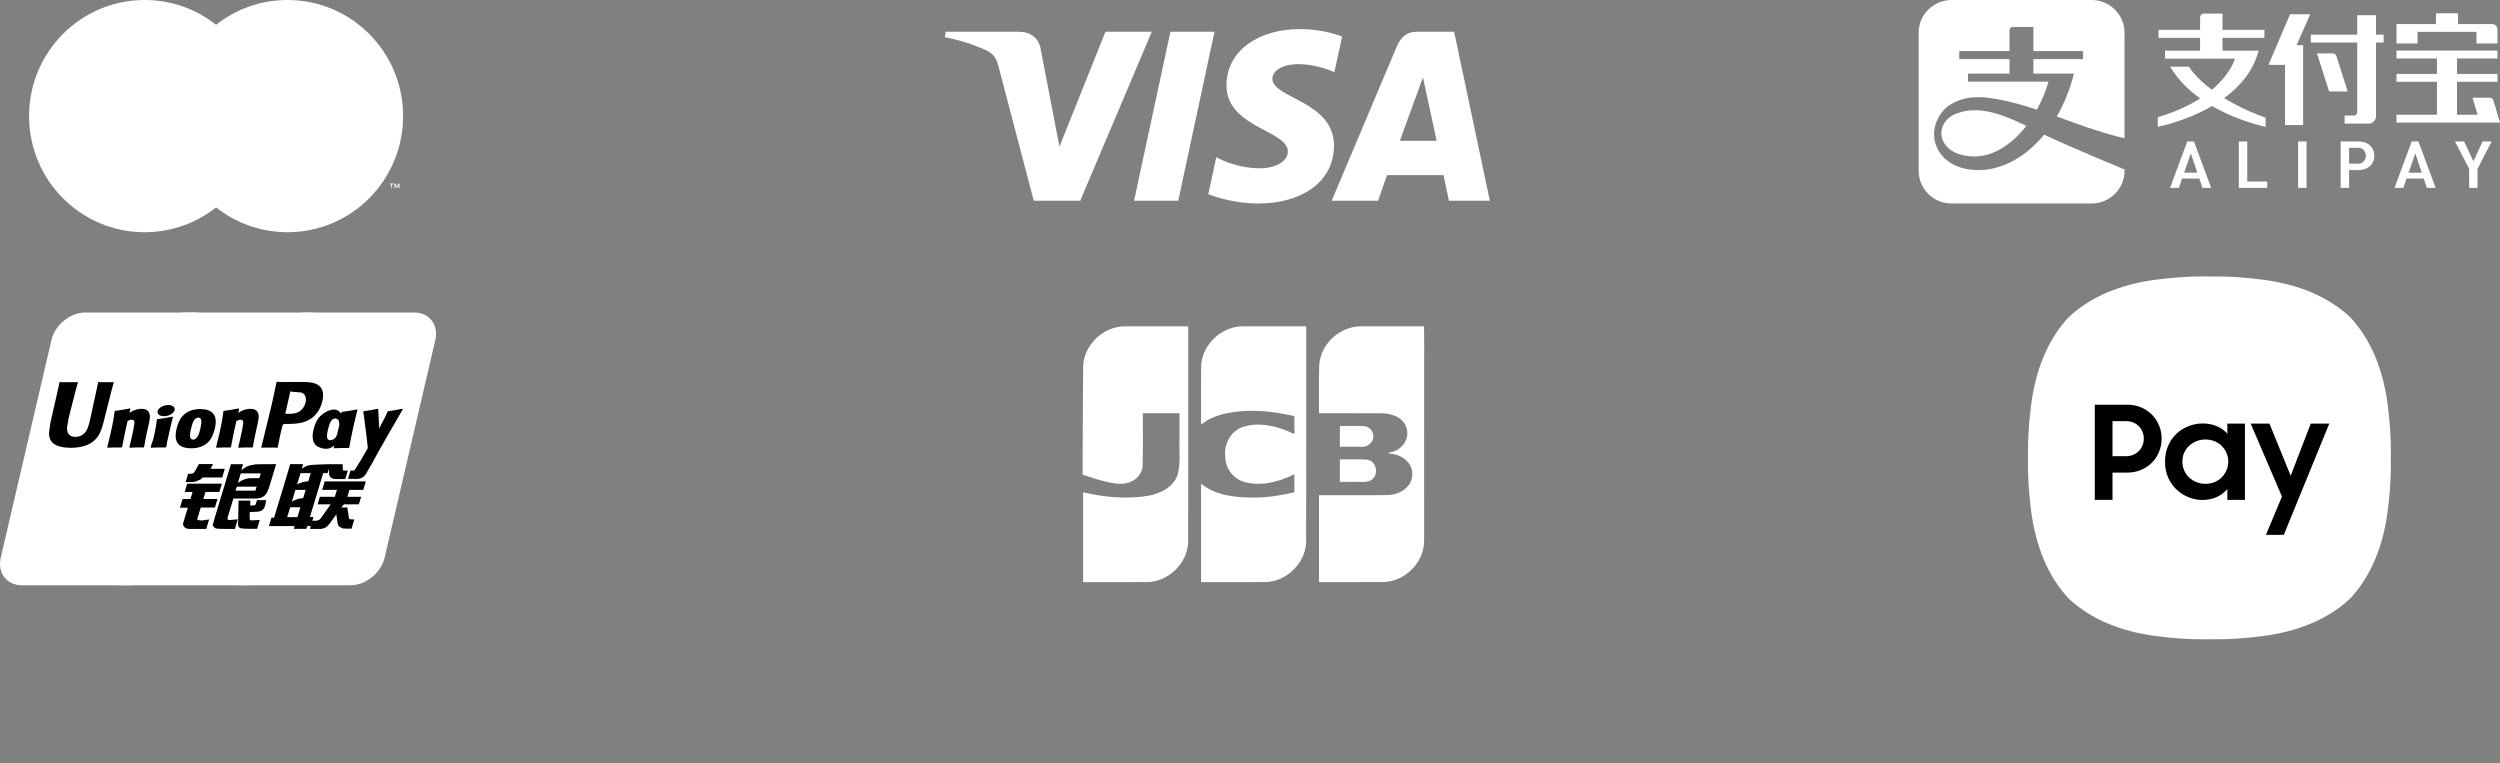 <svg width="344" height="105" viewBox="0 0 344 105" fill="none" xmlns="http://www.w3.org/2000/svg">
<rect x="0" y="0" width="344" height="105" fill="#808080" stroke="none"/>
<g clip-path="url(#clip0_25_507)">
<path d="M328.528 55.559C327.914 50.922 326.273 46.721 323.378 43.643H323.377C320.299 40.749 316.098 39.108 311.461 38.494C307.031 37.907 304.017 38.052 304.017 38.052C304.017 38.052 301 37.907 296.571 38.494C291.934 39.108 287.732 40.749 284.654 43.643C281.76 46.721 280.118 50.922 279.504 55.559C278.917 59.987 279.062 63.003 279.062 63.003C279.062 63.003 278.917 66.017 279.504 70.447C280.118 75.083 281.76 79.284 284.654 82.361V82.362C287.732 85.256 291.934 86.897 296.571 87.511C301 88.099 304.016 87.953 304.016 87.953C304.016 87.953 307.031 88.099 311.461 87.511C316.097 86.897 320.299 85.256 323.377 82.362L323.378 82.361C326.273 79.284 327.914 75.083 328.528 70.447C329.115 66.017 328.969 63.003 328.969 63.003C328.969 63.003 329.115 59.987 328.528 55.559Z" fill="white"/>
<path d="M288.242 55.688H292.725C293.407 55.688 294.035 55.81 294.609 56.055C295.183 56.3 295.679 56.632 296.098 57.05C296.516 57.469 296.845 57.962 297.084 58.53C297.323 59.098 297.443 59.705 297.443 60.35C297.443 60.995 297.323 61.605 297.084 62.179C296.845 62.753 296.516 63.249 296.098 63.667C295.679 64.086 295.18 64.419 294.6 64.663C294.02 64.909 293.389 65.031 292.708 65.031H290.681V68.779H288.242V55.688ZM290.681 57.947V62.771H292.546C292.905 62.771 293.234 62.709 293.532 62.583C293.831 62.458 294.088 62.284 294.304 62.062C294.519 61.842 294.687 61.584 294.806 61.291C294.926 60.998 294.986 60.685 294.986 60.35C294.986 60.016 294.926 59.701 294.806 59.408C294.687 59.115 294.519 58.862 294.304 58.646C294.088 58.431 293.831 58.261 293.532 58.135C293.234 58.01 292.905 57.947 292.546 57.947H290.681Z" fill="black"/>
<path d="M303.075 68.796C302.441 68.796 301.816 68.679 301.201 68.443C300.584 68.207 300.032 67.864 299.541 67.414C299.051 66.965 298.656 66.414 298.357 65.763C298.058 65.112 297.909 64.371 297.909 63.542C297.909 62.7 298.056 61.955 298.348 61.303C298.641 60.653 299.03 60.102 299.515 59.652C299.999 59.203 300.555 58.86 301.182 58.624C301.81 58.388 302.453 58.27 303.111 58.27C303.803 58.27 304.443 58.395 305.03 58.646C305.615 58.897 306.1 59.238 306.483 59.672V58.288H308.904V68.779H306.483V67.288C306.1 67.757 305.61 68.125 305.011 68.394C304.414 68.663 303.768 68.796 303.075 68.796ZM303.469 66.573C303.923 66.573 304.342 66.494 304.725 66.337C305.108 66.18 305.436 65.961 305.711 65.68C305.986 65.399 306.204 65.073 306.366 64.703C306.528 64.334 306.609 63.935 306.609 63.507C306.609 63.092 306.528 62.699 306.366 62.328C306.204 61.958 305.986 61.635 305.711 61.36C305.436 61.084 305.108 60.869 304.725 60.712C304.342 60.554 303.923 60.476 303.469 60.476C303.027 60.476 302.612 60.554 302.223 60.712C301.834 60.869 301.496 61.082 301.209 61.351C300.922 61.621 300.698 61.941 300.537 62.312C300.375 62.682 300.295 63.081 300.295 63.507C300.295 63.934 300.375 64.336 300.537 64.712C300.698 65.088 300.922 65.413 301.209 65.688C301.496 65.964 301.834 66.18 302.223 66.337C302.612 66.495 303.027 66.573 303.469 66.573Z" fill="black"/>
<path d="M313.998 68.325L309.693 58.288H312.276L315.199 65.466L317.962 58.288H320.509L314.248 73.602H311.792L313.998 68.325Z" fill="black"/>
</g>
<path d="M184.363 63.213C185.636 63.24 186.917 63.157 188.186 63.256C189.47 63.496 189.78 65.441 188.638 66.077C187.86 66.497 186.935 66.234 186.091 66.308H184.363V63.213ZM188.922 59.71C189.205 60.709 188.242 61.605 187.28 61.468H184.363C184.384 60.526 184.323 59.504 184.393 58.611C185.561 58.644 186.741 58.544 187.903 58.664C188.402 58.789 188.82 59.2 188.922 59.71ZM195.943 44.9C195.997 46.807 195.95 48.815 195.966 50.761C195.962 58.672 195.974 66.583 195.96 74.495C195.909 77.46 193.281 80.036 190.337 80.095C187.389 80.107 184.442 80.097 181.494 80.1V68.14C184.706 68.124 187.919 68.174 191.129 68.115C192.618 68.022 194.25 67.039 194.319 65.4C194.494 63.754 192.942 62.616 191.469 62.436C190.903 62.421 190.919 62.271 191.469 62.205C192.874 61.901 193.978 60.447 193.564 58.991C193.212 57.459 191.519 56.866 190.11 56.869C187.239 56.849 184.367 56.866 181.495 56.86C181.513 54.627 181.456 52.392 181.526 50.161C181.753 47.25 184.447 44.849 187.35 44.901C190.214 44.901 193.079 44.901 195.943 44.9V44.9Z" fill="white"/>
<path d="M149.042 50.463C149.116 47.503 151.754 44.947 154.695 44.904C157.631 44.895 160.568 44.903 163.504 44.9C163.496 54.804 163.52 64.71 163.492 74.613C163.379 77.537 160.769 80.044 157.861 80.096C154.919 80.106 151.976 80.097 149.034 80.1V67.737C151.892 68.412 154.889 68.699 157.804 68.252C159.547 67.971 161.453 67.115 162.043 65.308C162.477 63.761 162.233 62.134 162.298 60.546V56.86H157.252C157.23 59.298 157.299 61.74 157.216 64.175C157.08 65.672 155.598 66.623 154.186 66.572C152.436 66.591 148.967 65.303 148.967 65.303C148.958 60.736 149.017 55.016 149.042 50.463V50.463Z" fill="white"/>
<path d="M165.386 58.347C165.121 58.403 165.333 57.442 165.265 57.078C165.283 54.773 165.227 52.466 165.296 50.163C165.523 47.239 168.237 44.832 171.152 44.9H179.736C179.727 54.804 179.751 64.71 179.723 74.613C179.61 77.537 177 80.044 174.091 80.096C171.149 80.107 168.207 80.097 165.265 80.1V66.555C167.274 68.203 170.005 68.46 172.509 68.465C174.396 68.464 176.272 68.173 178.105 67.738V65.256C176.039 66.285 173.611 66.939 171.322 66.348C169.725 65.95 168.565 64.407 168.591 62.759C168.406 61.045 169.411 59.235 171.095 58.725C173.187 58.071 175.466 58.571 177.426 59.423C177.846 59.642 178.273 59.915 178.105 59.213V57.263C174.826 56.483 171.337 56.196 168.043 57.044C167.09 57.313 166.161 57.721 165.386 58.347V58.347Z" fill="white"/>
<path d="M11.75 43H26.726C28.816 43 30.117 44.704 29.629 46.801L22.657 76.736C22.165 78.826 20.072 80.531 17.98 80.531H3.005C0.918 80.531 -0.385 78.826 0.102 76.736L7.077 46.801C7.565 44.704 9.657 43 11.75 43Z" fill="white"/>
<path d="M25.48 43H42.701C44.791 43 43.849 44.704 43.357 46.801L36.386 76.736C35.897 78.826 36.05 80.531 33.955 80.531H16.733C14.639 80.531 13.343 78.826 13.835 76.736L20.806 46.801C21.3 44.704 23.388 43 25.48 43Z" fill="white"/>
<path d="M42.018 43H56.994C59.087 43 60.388 44.704 59.896 46.801L52.925 76.736C52.433 78.826 50.338 80.531 48.245 80.531H33.276C31.182 80.531 29.883 78.826 30.373 76.736L37.346 46.801C37.833 44.704 39.924 43 42.018 43Z" fill="white"/>
<path d="M15.661 52.593C14.121 52.609 13.666 52.593 13.521 52.559C13.465 52.824 12.426 57.618 12.423 57.622C12.199 58.592 12.037 59.283 11.484 59.73C11.17 59.989 10.803 60.115 10.378 60.115C9.695 60.115 9.297 59.776 9.231 59.132L9.218 58.911C9.218 58.911 9.426 57.612 9.426 57.605C9.426 57.605 10.517 53.237 10.712 52.659C10.722 52.626 10.725 52.609 10.728 52.593C8.605 52.612 8.228 52.593 8.202 52.559C8.188 52.606 8.136 52.877 8.136 52.877L7.022 57.801L6.926 58.218L6.741 59.584C6.741 59.989 6.821 60.32 6.979 60.6C7.487 61.486 8.934 61.619 9.753 61.619C10.808 61.619 11.797 61.395 12.466 60.986C13.627 60.3 13.93 59.228 14.201 58.275L14.327 57.786C14.327 57.786 15.45 53.249 15.641 52.659C15.649 52.626 15.651 52.609 15.661 52.593ZM19.484 56.254C19.213 56.254 18.718 56.319 18.274 56.537C18.112 56.62 17.96 56.716 17.799 56.811L17.944 56.286L17.864 56.198C16.922 56.389 16.711 56.415 15.84 56.537L15.767 56.586C15.665 57.424 15.576 58.055 15.201 59.703C15.058 60.31 14.91 60.923 14.761 61.529L14.802 61.606C15.694 61.559 15.965 61.559 16.741 61.572L16.803 61.504C16.902 60.999 16.915 60.881 17.133 59.858C17.235 59.373 17.449 58.308 17.555 57.929C17.749 57.839 17.94 57.751 18.122 57.751C18.557 57.751 18.504 58.13 18.488 58.281C18.469 58.535 18.311 59.364 18.148 60.075L18.04 60.534C17.964 60.873 17.881 61.203 17.806 61.539L17.838 61.606C18.718 61.559 18.986 61.559 19.738 61.572L19.826 61.504C19.962 60.715 20.002 60.504 20.242 59.356L20.364 58.829C20.599 57.797 20.717 57.273 20.539 56.847C20.351 56.369 19.899 56.254 19.484 56.254ZM23.755 57.334C23.287 57.424 22.989 57.484 22.692 57.523C22.398 57.57 22.112 57.612 21.66 57.675L21.624 57.708L21.591 57.734C21.544 58.07 21.511 58.361 21.449 58.703C21.396 59.057 21.315 59.459 21.182 60.036C21.08 60.478 21.027 60.632 20.968 60.788C20.911 60.943 20.849 61.094 20.733 61.529L20.76 61.569L20.783 61.606C21.205 61.586 21.482 61.572 21.765 61.569C22.049 61.559 22.343 61.569 22.798 61.572L22.837 61.539L22.88 61.504C22.946 61.112 22.956 61.006 22.996 60.815C23.036 60.61 23.104 60.326 23.273 59.567C23.352 59.211 23.441 58.856 23.523 58.492C23.609 58.13 23.699 57.773 23.784 57.417L23.772 57.374L23.755 57.334ZM23.764 55.877C23.34 55.626 22.594 55.706 22.092 56.052C21.591 56.392 21.535 56.874 21.958 57.128C22.375 57.372 23.124 57.299 23.622 56.95C24.121 56.603 24.183 56.125 23.764 55.877ZM26.334 61.685C27.194 61.685 28.075 61.448 28.738 60.745C29.248 60.175 29.482 59.326 29.563 58.977C29.827 57.819 29.622 57.279 29.364 56.949C28.972 56.447 28.279 56.286 27.56 56.286C27.128 56.286 26.099 56.329 25.294 57.071C24.717 57.605 24.45 58.331 24.289 59.027C24.127 59.736 23.94 61.012 25.113 61.487C25.476 61.642 25.997 61.685 26.334 61.685ZM26.267 59.08C26.465 58.203 26.699 57.467 27.296 57.467C27.764 57.467 27.798 58.014 27.59 58.894C27.553 59.09 27.382 59.816 27.151 60.125C26.99 60.353 26.799 60.491 26.588 60.491C26.525 60.491 26.151 60.491 26.146 59.937C26.143 59.663 26.199 59.383 26.267 59.08ZM31.712 61.572L31.779 61.504C31.875 60.999 31.89 60.88 32.101 59.858C32.207 59.374 32.425 58.308 32.528 57.929C32.722 57.839 32.91 57.751 33.098 57.751C33.53 57.751 33.477 58.13 33.46 58.281C33.445 58.535 33.286 59.363 33.121 60.075L33.018 60.534C32.94 60.873 32.854 61.203 32.779 61.539L32.812 61.606C33.694 61.559 33.952 61.559 34.708 61.572L34.799 61.504C34.932 60.715 34.968 60.504 35.216 59.356L35.334 58.829C35.571 57.796 35.69 57.273 35.515 56.847C35.321 56.369 34.866 56.254 34.457 56.254C34.186 56.254 33.688 56.319 33.246 56.537C33.088 56.62 32.93 56.715 32.775 56.811L32.91 56.287L32.837 56.198C31.895 56.389 31.679 56.415 30.81 56.537L30.743 56.586C30.637 57.424 30.552 58.054 30.177 59.703C30.034 60.31 29.886 60.923 29.738 61.529L29.777 61.606C30.671 61.559 30.938 61.559 31.712 61.572ZM38.197 61.606C38.252 61.335 38.582 59.73 38.585 59.73C38.585 59.73 38.866 58.552 38.883 58.509C38.883 58.509 38.971 58.387 39.06 58.338H39.19C40.416 58.338 41.8 58.338 42.885 57.54C43.624 56.992 44.129 56.184 44.354 55.201C44.412 54.96 44.455 54.674 44.455 54.387C44.455 54.011 44.38 53.639 44.161 53.348C43.608 52.573 42.506 52.559 41.234 52.553C41.23 52.553 40.607 52.559 40.607 52.559C38.979 52.579 38.325 52.573 38.057 52.541C38.035 52.659 37.992 52.87 37.992 52.87C37.992 52.87 37.409 55.574 37.409 55.578C37.409 55.578 36.013 61.325 35.947 61.596C37.369 61.579 37.952 61.579 38.197 61.606ZM39.278 56.804C39.278 56.804 39.898 54.106 39.895 54.116L39.915 53.978L39.924 53.873L40.172 53.898C40.172 53.898 41.451 54.008 41.481 54.011C41.986 54.206 42.194 54.709 42.048 55.367C41.916 55.967 41.526 56.472 41.026 56.716C40.614 56.922 40.109 56.939 39.589 56.939H39.252L39.278 56.804ZM43.139 59.13C42.975 59.828 42.787 61.104 43.955 61.559C44.327 61.718 44.661 61.765 45 61.748C45.358 61.728 45.69 61.549 45.997 61.29C45.969 61.396 45.941 61.503 45.914 61.609L45.967 61.678C46.807 61.642 47.067 61.642 47.977 61.649L48.06 61.586C48.193 60.805 48.318 60.047 48.663 58.552C48.831 57.836 48.999 57.127 49.172 56.415L49.145 56.336C48.205 56.51 47.954 56.547 47.05 56.676L46.982 56.731C46.973 56.804 46.963 56.874 46.954 56.944C46.814 56.717 46.61 56.523 46.296 56.402C45.894 56.244 44.95 56.447 44.139 57.186C43.569 57.714 43.295 58.437 43.139 59.13ZM45.112 59.172C45.314 58.311 45.545 57.583 46.143 57.583C46.522 57.583 46.721 57.932 46.681 58.528C46.648 58.676 46.614 58.833 46.573 59.01C46.513 59.266 46.448 59.52 46.385 59.773C46.32 59.947 46.246 60.111 46.163 60.22C46.009 60.439 45.643 60.574 45.432 60.574C45.372 60.574 45.003 60.574 44.99 60.029C44.987 59.758 45.043 59.479 45.112 59.172ZM55.417 56.329L55.345 56.246C54.415 56.435 54.247 56.465 53.392 56.58L53.33 56.643C53.327 56.653 53.324 56.669 53.32 56.683L53.317 56.669C52.681 58.136 52.7 57.819 52.182 58.974C52.179 58.922 52.179 58.889 52.176 58.833L52.047 56.329L51.965 56.246C50.991 56.435 50.968 56.465 50.069 56.58L49.999 56.643C49.989 56.673 49.989 56.706 49.983 56.741L49.989 56.754C50.102 57.329 50.075 57.2 50.187 58.107C50.24 58.552 50.31 59 50.362 59.439C50.451 60.175 50.501 60.537 50.609 61.659C50.002 62.662 49.858 63.041 49.273 63.92L49.277 63.929L48.865 64.581C48.818 64.649 48.776 64.696 48.716 64.716C48.65 64.749 48.565 64.755 48.446 64.755H48.218L47.879 65.882L49.042 65.903C49.725 65.9 50.154 65.58 50.386 65.151L51.117 63.898H51.105L51.182 63.809C51.674 62.75 55.417 56.329 55.417 56.329ZM43.139 71.143H42.646L44.472 65.101H45.078L45.271 64.479L45.289 65.171C45.267 65.599 45.603 65.978 46.487 65.915H47.51L47.861 64.752H47.477C47.255 64.752 47.153 64.696 47.166 64.576L47.147 63.872H45.254V63.876C44.642 63.889 42.814 63.935 42.444 64.033C41.996 64.148 41.524 64.488 41.524 64.488L41.709 63.865H39.938L39.569 65.101L37.718 71.235H37.359L37.007 72.39H40.534L40.416 72.775H42.154L42.269 72.39H42.757L43.139 71.143ZM41.692 66.329C41.408 66.407 40.88 66.645 40.88 66.645L41.35 65.101H42.757L42.417 66.226C42.417 66.226 41.983 66.252 41.692 66.329ZM41.719 68.535C41.719 68.535 41.277 68.59 40.986 68.656C40.699 68.743 40.162 69.016 40.162 69.016L40.647 67.41H42.061L41.719 68.535ZM40.93 71.157H39.519L39.928 69.801H41.335L40.93 71.157ZM44.33 67.41H46.364L46.072 68.356H44.01L43.701 69.392H45.505L44.139 71.315C44.043 71.456 43.957 71.506 43.862 71.546C43.767 71.594 43.641 71.651 43.496 71.651H42.995L42.651 72.785H43.96C44.641 72.785 45.043 72.476 45.339 72.069L46.276 70.787L46.477 72.089C46.52 72.333 46.695 72.476 46.814 72.531C46.945 72.597 47.08 72.71 47.272 72.727C47.477 72.735 47.625 72.742 47.723 72.742H48.367L48.753 71.473H48.499C48.353 71.473 48.103 71.449 48.06 71.403C48.017 71.348 48.017 71.262 47.994 71.132L47.79 69.828H46.955L47.321 69.392H49.379L49.695 68.356H47.79L48.087 67.41H49.986L50.338 66.242H44.676L44.33 67.41ZM27.145 71.421L27.62 69.841H29.572L29.928 68.666H27.975L28.273 67.693H30.182L30.536 66.555H25.759L25.413 67.693H26.498L26.209 68.666H25.12L24.76 69.861H25.845L25.212 71.951C25.126 72.228 25.252 72.333 25.331 72.462C25.413 72.587 25.495 72.67 25.681 72.717C25.872 72.759 26.003 72.785 26.181 72.785H28.381L28.773 71.483L27.798 71.617C27.61 71.617 27.088 71.595 27.145 71.421ZM27.369 63.858L26.874 64.752C26.769 64.947 26.673 65.068 26.587 65.124C26.512 65.171 26.362 65.191 26.145 65.191H25.887L25.543 66.334H26.399C26.812 66.334 27.128 66.183 27.279 66.108C27.442 66.021 27.484 66.07 27.61 65.949L27.899 65.698H30.576L30.931 64.508H28.972L29.314 63.858H27.369ZM31.32 71.444C31.275 71.378 31.307 71.262 31.377 71.021L32.109 68.6H34.711C35.09 68.594 35.364 68.59 35.542 68.577C35.733 68.557 35.941 68.489 36.168 68.366C36.402 68.238 36.522 68.103 36.623 67.947C36.736 67.792 36.917 67.452 37.072 66.929L37.992 63.865L35.291 63.881C35.291 63.881 34.46 64.003 34.094 64.139C33.724 64.29 33.196 64.712 33.196 64.712L33.44 63.872H31.772L29.437 71.617C29.354 71.918 29.298 72.136 29.285 72.267C29.281 72.409 29.464 72.548 29.582 72.654C29.722 72.759 29.928 72.742 30.127 72.759C30.335 72.775 30.631 72.785 31.041 72.785H32.322L32.716 71.456L31.568 71.565C31.446 71.565 31.357 71.499 31.32 71.444ZM32.581 66.965H35.314L35.14 67.509C35.116 67.522 35.057 67.482 34.779 67.515H32.412L32.581 66.965ZM33.128 65.138H35.884L35.686 65.794C35.686 65.794 34.387 65.781 34.179 65.82C33.264 65.978 32.729 66.467 32.729 66.467L33.128 65.138ZM35.201 69.333C35.179 69.415 35.143 69.464 35.093 69.501C35.037 69.537 34.948 69.55 34.814 69.55H34.424L34.447 68.887H32.827L32.761 72.129C32.759 72.363 32.782 72.499 32.953 72.607C33.124 72.742 33.651 72.76 34.361 72.76H35.377L35.743 71.546L34.859 71.594L34.565 71.612C34.525 71.594 34.487 71.579 34.444 71.536C34.407 71.499 34.344 71.522 34.355 71.288L34.361 70.457L35.288 70.418C35.789 70.418 36.002 70.255 36.185 70.1C36.359 69.952 36.416 69.781 36.482 69.55L36.637 68.814H35.364L35.201 69.333Z" fill="black"/>
<g clip-path="url(#clip1_25_507)">
<path d="M268.546 0C266.038 0 264.009 2.008 264.009 4.486V23.514C264.009 25.991 266.038 28 268.546 28H287.799C290.306 28 292.336 25.991 292.336 23.514V23.32C292.252 23.285 284.974 20.285 281.275 18.526C278.779 21.562 275.561 23.404 272.218 23.404C266.567 23.404 264.648 18.515 267.324 15.297C267.907 14.595 268.9 13.925 270.44 13.55C272.85 12.964 276.685 13.915 280.28 15.088C280.926 13.91 281.47 12.614 281.875 11.233H270.798V10.124H276.51V8.136H269.592V7.026H276.51V4.19C276.51 4.19 276.51 3.712 277 3.712H279.792V7.026H286.631V8.136H279.792V10.124H285.374C284.84 12.287 284.029 14.278 283.011 16.026C284.705 16.632 286.226 17.207 287.36 17.582C291.14 18.832 292.2 18.985 292.336 19.001V4.486C292.336 2.008 290.306 9.33343e-05 287.8 9.33343e-05H268.547L268.546 0ZM271.653 15.171C271.41 15.173 271.167 15.186 270.921 15.21C270.213 15.281 268.885 15.589 268.158 16.224C265.981 18.101 267.284 21.532 271.691 21.532C274.252 21.532 276.812 19.914 278.823 17.322C276.23 16.071 273.998 15.144 271.653 15.171Z" fill="white"/>
<path d="M341.604 19.465L340.34 22.187L339.057 19.465H337.803L339.755 23.228V25.854H340.905V23.228L340.912 23.214L342.857 19.465H341.604ZM332.346 21.112L333.238 23.761H331.423L332.346 21.112ZM333.512 24.567L333.942 25.853H335.147L332.774 19.464H331.852L329.487 25.853H330.693L331.142 24.567H333.512ZM324.516 22.519H323.236V20.333H324.516C325.16 20.333 325.544 20.891 325.544 21.43C325.544 21.958 325.184 22.519 324.516 22.519M324.581 19.465H322.077V25.854H323.236V23.397H324.581C325.831 23.397 326.704 22.588 326.704 21.43C326.704 20.273 325.831 19.465 324.581 19.465M316.217 25.854H317.377V19.465H316.217L316.217 25.854ZM308.063 19.465V25.854H311.965V24.983H309.223V19.465H308.063ZM301.46 21.112L302.351 23.761H300.537L301.46 21.112ZM302.626 24.567L303.056 25.853H304.26L301.887 19.464H300.967L298.601 25.853H299.806L300.255 24.567H302.626ZM310.786 6.976H305.814V5.209H311.58V4.109H305.814V1.871H303.244C302.962 1.871 302.734 2.105 302.734 2.394V4.109H297.009V5.209H302.734V6.976H297.902V8.075H307.527C307.527 8.075 306.994 10.139 304.353 12.358C301.988 10.583 301.197 9.169 301.197 9.169H298.615C299.66 10.964 301.144 12.401 302.743 13.541C301.274 14.487 299.37 15.399 296.908 16.129V17.445C296.908 17.445 300.706 16.735 304.378 14.591C308.055 16.719 311.748 17.445 311.748 17.445V16.199C309.385 15.346 307.512 14.408 306.042 13.503C308.171 11.939 310.038 9.816 310.786 6.976ZM326.938 2.091H324.35V4.772H317.97V5.852H324.35V15.491C324.327 15.711 324.152 15.883 323.932 15.895H322.616V17.012H325.971C326.503 16.99 326.926 16.553 326.938 16.012V5.852H327.989V4.772H326.938L326.938 2.091ZM321.48 7.671C321.385 7.479 321.192 7.347 320.967 7.345H318.811L320.491 12.59H323.042L321.48 7.671ZM315.11 1.964L312.141 8.926H314.419V17.209H316.91V6.221H316.007L317.883 1.964L315.11 1.964ZM343.991 16.829L343.081 13.782C343.02 13.588 342.843 13.447 342.632 13.447H340.22L340.92 15.787H338.084V11.254H343.652V10.175H338.084V8.041H343.652V6.963H329.758V8.041H335.325V10.175H329.758V11.254H335.325V15.787H329.758V16.866H343.991L343.98 16.829H343.991ZM332.653 4.389H340.761V5.981H343.658V4.095C343.657 4.091 343.657 4.089 343.657 4.084C343.657 3.66 343.322 3.317 342.907 3.311H338.22V1.826H335.189V3.31H329.757V5.981H332.653L332.653 4.389Z" fill="white"/>
</g>
<path d="M178.85 4C173.525 4 168.766 6.726 168.766 11.763C168.766 17.539 177.206 17.938 177.206 20.839C177.206 22.061 175.788 23.155 173.367 23.155C169.931 23.155 167.362 21.627 167.362 21.627L166.263 26.709C166.263 26.709 169.222 28 173.15 28C178.972 28 183.554 25.14 183.554 20.017C183.554 13.914 175.079 13.527 175.079 10.834C175.079 9.876 176.242 8.828 178.657 8.828C181.381 8.828 183.604 9.939 183.604 9.939L184.679 5.03C184.679 5.03 182.261 4 178.85 4ZM130.129 4.371L130 5.111C130 5.111 132.24 5.516 134.258 6.324C136.856 7.25 137.041 7.79 137.479 9.465L142.247 27.618H148.639L158.486 4.371H152.108L145.781 20.177L143.199 6.779C142.963 5.245 141.763 4.371 140.295 4.371H130.129ZM161.05 4.371L156.047 27.618H162.128L167.113 4.37H161.05V4.371ZM194.966 4.371C193.499 4.371 192.722 5.146 192.152 6.501L183.243 27.618H189.62L190.854 24.098H198.623L199.373 27.618H205L200.091 4.371H194.966ZM195.795 10.651L197.685 19.375H192.621L195.795 10.651Z" fill="white"/>
<g clip-path="url(#clip2_25_507)">
<path fill-rule="evenodd" clip-rule="evenodd" d="M22.775 28.538H36.693V3.416H22.775V28.538Z" fill="white"/>
<path fill-rule="evenodd" clip-rule="evenodd" d="M23.659 15.977C23.659 10.88 26.035 6.341 29.734 3.416C27.028 1.276 23.615 0 19.904 0C11.12 0 4 7.153 4 15.977C4 24.801 11.12 31.954 19.904 31.954C23.615 31.954 27.028 30.677 29.734 28.538C26.035 25.612 23.659 21.074 23.659 15.977Z" fill="white"/>
<path fill-rule="evenodd" clip-rule="evenodd" d="M54.971 25.877V25.257H54.81L54.625 25.684L54.44 25.257H54.278V25.877H54.392V25.409L54.566 25.813H54.684L54.858 25.408V25.877H54.971ZM53.95 25.877V25.363H54.157V25.258H53.631V25.363H53.838V25.877H53.95ZM55.468 15.977C55.468 24.8 48.347 31.954 39.564 31.954C35.853 31.954 32.439 30.677 29.734 28.538C33.434 25.613 35.809 21.073 35.809 15.977C35.809 10.88 33.434 6.341 29.734 3.416C32.439 1.276 35.853 -0 39.564 -0C48.347 -0 55.468 7.153 55.468 15.977Z" fill="white"/>
</g>
<defs>
<clipPath id="clip0_25_507">
<rect width="50" height="50" fill="white" transform="translate(279 38)"/>
</clipPath>
<clipPath id="clip1_25_507">
<rect width="80" height="28" fill="white" transform="translate(264)"/>
</clipPath>
<clipPath id="clip2_25_507">
<rect width="52" height="32" fill="white" transform="translate(4)"/>
</clipPath>
</defs>
</svg>
